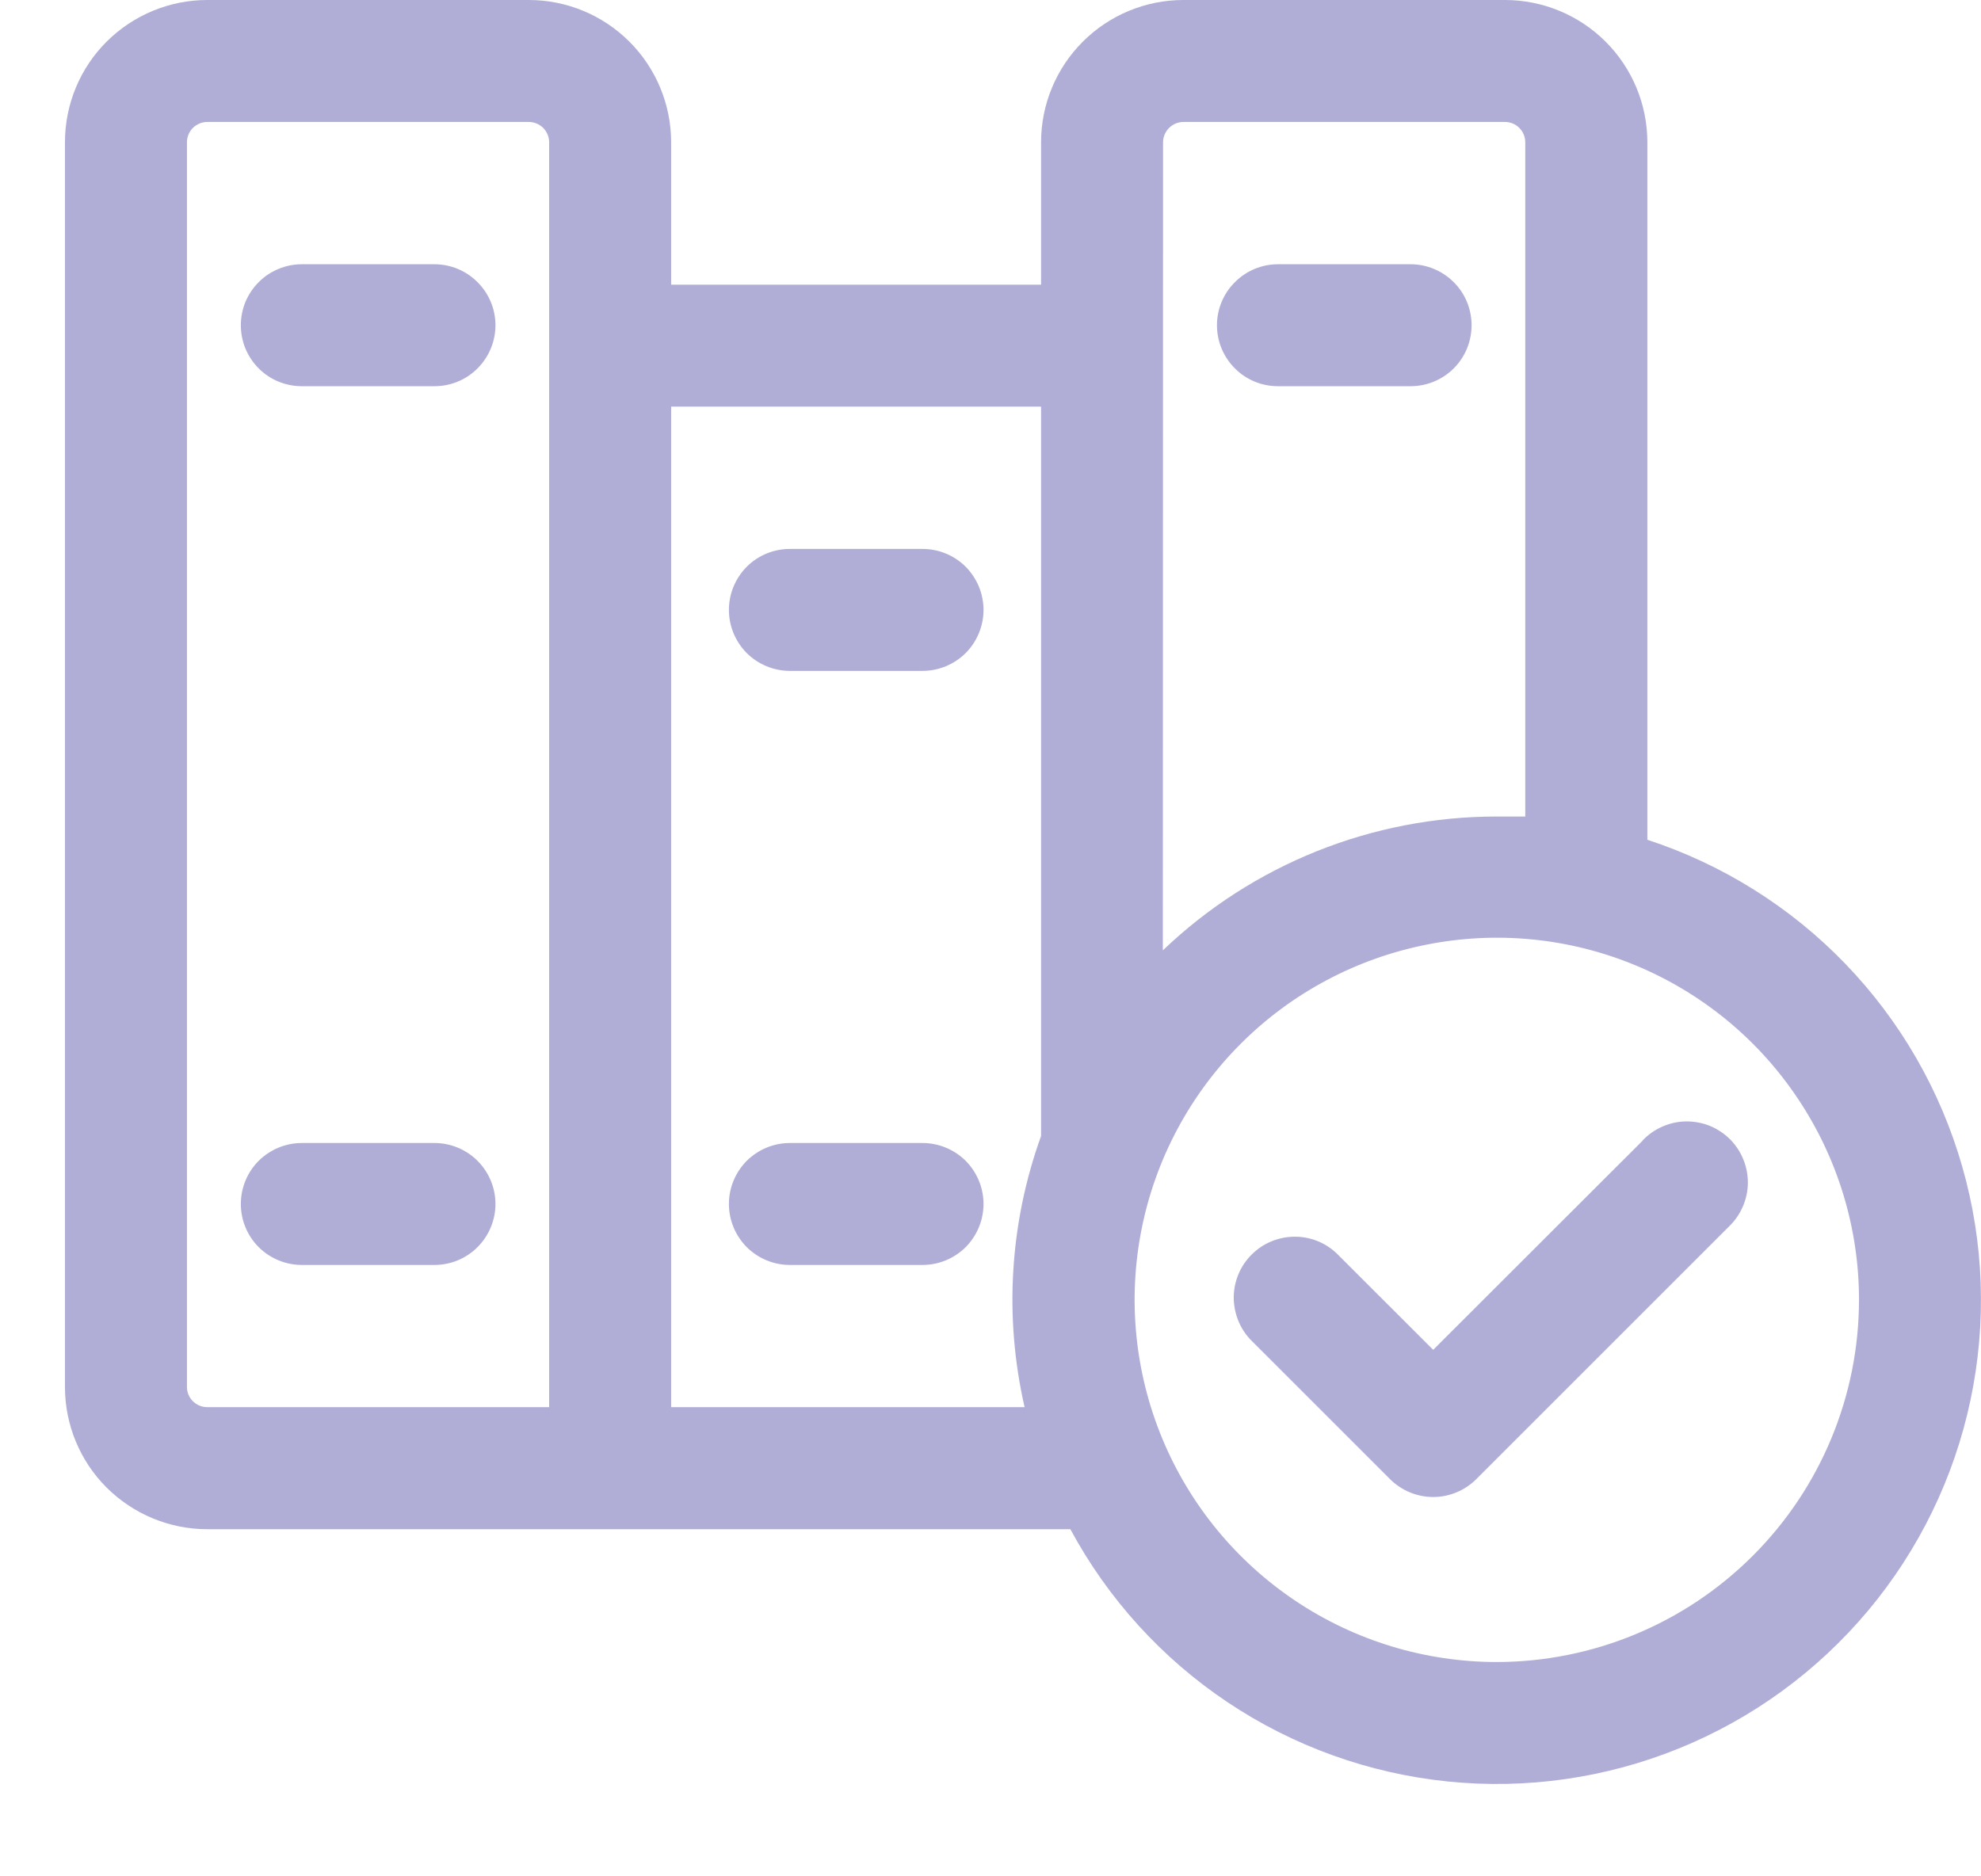 <svg width="19" height="18" viewBox="0 0 19 18" fill="none" xmlns="http://www.w3.org/2000/svg">
<path d="M4.167 10.965H2.895C2.74 10.965 2.591 11.027 2.481 11.136C2.371 11.246 2.31 11.395 2.31 11.55C2.31 11.705 2.371 11.854 2.481 11.964C2.591 12.073 2.74 12.135 2.895 12.135H4.167C4.322 12.135 4.471 12.073 4.58 11.964C4.69 11.854 4.752 11.705 4.752 11.55C4.752 11.395 4.69 11.246 4.58 11.136C4.471 11.027 4.322 10.965 4.167 10.965Z" fill="#B0AED7"/>
<path d="M4.167 2.535H2.895C2.818 2.535 2.742 2.55 2.671 2.58C2.6 2.609 2.535 2.652 2.481 2.707C2.427 2.761 2.384 2.825 2.354 2.896C2.325 2.967 2.31 3.043 2.31 3.12C2.31 3.197 2.325 3.273 2.354 3.344C2.384 3.415 2.427 3.48 2.481 3.534C2.535 3.588 2.6 3.632 2.671 3.661C2.742 3.69 2.818 3.705 2.895 3.705H4.167C4.322 3.705 4.471 3.644 4.58 3.534C4.69 3.424 4.752 3.276 4.752 3.12C4.752 2.965 4.69 2.816 4.58 2.707C4.471 2.597 4.322 2.535 4.167 2.535Z" fill="#B0AED7"/>
<path d="M7.576 12.135H8.848C9.003 12.135 9.152 12.073 9.262 11.964C9.371 11.854 9.433 11.705 9.433 11.55C9.433 11.395 9.371 11.246 9.262 11.136C9.152 11.027 9.003 10.965 8.848 10.965H7.576C7.421 10.965 7.272 11.027 7.162 11.136C7.053 11.246 6.991 11.395 6.991 11.55C6.991 11.705 7.053 11.854 7.162 11.964C7.272 12.073 7.421 12.135 7.576 12.135Z" fill="#B0AED7"/>
<path d="M7.576 6.436H8.848C9.003 6.436 9.152 6.374 9.262 6.265C9.371 6.155 9.433 6.006 9.433 5.851C9.433 5.696 9.371 5.547 9.262 5.437C9.152 5.327 9.003 5.266 8.848 5.266H7.576C7.421 5.266 7.272 5.327 7.162 5.437C7.053 5.547 6.991 5.696 6.991 5.851C6.991 6.006 7.053 6.155 7.162 6.265C7.272 6.374 7.421 6.436 7.576 6.436Z" fill="#B0AED7"/>
<path d="M13.529 2.535H12.257C12.102 2.535 11.953 2.597 11.844 2.707C11.734 2.816 11.672 2.965 11.672 3.12C11.672 3.276 11.734 3.424 11.844 3.534C11.953 3.644 12.102 3.705 12.257 3.705H13.529C13.684 3.705 13.833 3.644 13.943 3.534C14.053 3.424 14.114 3.276 14.114 3.12C14.114 2.965 14.053 2.816 13.943 2.707C13.833 2.597 13.684 2.535 13.529 2.535Z" fill="#B0AED7"/>
<path d="M15.8 8.056V1.365C15.8 1.003 15.656 0.656 15.4 0.4C15.144 0.144 14.796 0 14.434 0H11.35C10.988 0 10.641 0.144 10.385 0.4C10.129 0.656 9.985 1.003 9.985 1.365V2.731H6.437V1.365C6.437 1.003 6.293 0.656 6.037 0.4C5.781 0.144 5.434 0 5.072 0H1.988C1.626 0 1.279 0.144 1.022 0.4C0.766 0.656 0.623 1.003 0.623 1.365V13.305C0.623 13.667 0.766 14.014 1.022 14.27C1.279 14.526 1.626 14.67 1.988 14.67H10.266C10.626 15.338 11.143 15.908 11.774 16.33C12.405 16.752 13.13 17.013 13.885 17.09C14.64 17.167 15.402 17.058 16.105 16.772C16.809 16.486 17.431 16.032 17.918 15.45C18.405 14.868 18.742 14.175 18.899 13.432C19.056 12.69 19.029 11.92 18.82 11.191C18.611 10.461 18.227 9.794 17.7 9.247C17.174 8.701 16.521 8.292 15.8 8.056ZM5.267 13.499H1.988C1.936 13.499 1.887 13.479 1.85 13.442C1.813 13.406 1.793 13.356 1.793 13.305V1.365C1.793 1.314 1.813 1.264 1.85 1.227C1.887 1.191 1.936 1.17 1.988 1.17H5.072C5.123 1.17 5.173 1.191 5.21 1.227C5.246 1.264 5.267 1.314 5.267 1.365V13.499ZM9.985 10.898C9.684 11.732 9.629 12.635 9.827 13.499H6.437V3.901H9.985V10.898ZM11.155 1.365C11.155 1.314 11.176 1.264 11.213 1.227C11.249 1.191 11.299 1.17 11.35 1.17H14.434C14.486 1.17 14.536 1.191 14.572 1.227C14.609 1.264 14.629 1.314 14.629 1.365V7.833C14.537 7.833 14.448 7.833 14.354 7.833C13.162 7.833 12.015 8.292 11.153 9.117L11.155 1.365ZM14.356 15.944C13.669 15.944 12.997 15.74 12.426 15.358C11.855 14.976 11.41 14.434 11.147 13.799C10.884 13.164 10.815 12.466 10.949 11.792C11.083 11.118 11.414 10.499 11.9 10.013C12.386 9.527 13.005 9.197 13.678 9.063C14.352 8.928 15.051 8.997 15.685 9.26C16.32 9.523 16.863 9.968 17.244 10.54C17.626 11.111 17.83 11.783 17.83 12.47C17.829 13.391 17.463 14.274 16.811 14.925C16.16 15.576 15.277 15.943 14.356 15.944Z" fill="#B0AED7"/>
<path d="M15.753 10.944L13.746 12.949L12.817 12.021C12.706 11.917 12.56 11.861 12.408 11.864C12.256 11.867 12.112 11.928 12.005 12.035C11.897 12.142 11.836 12.287 11.833 12.438C11.831 12.59 11.887 12.737 11.99 12.848L13.332 14.19C13.442 14.299 13.591 14.361 13.746 14.361C13.901 14.361 14.049 14.299 14.159 14.19L16.578 11.771C16.635 11.717 16.681 11.653 16.713 11.581C16.745 11.509 16.763 11.432 16.764 11.353C16.765 11.275 16.751 11.197 16.721 11.124C16.692 11.051 16.648 10.985 16.593 10.929C16.537 10.874 16.471 10.83 16.398 10.8C16.325 10.771 16.247 10.757 16.169 10.758C16.09 10.759 16.012 10.777 15.941 10.809C15.869 10.841 15.804 10.887 15.751 10.944H15.753Z" fill="#B0AED7"/>
</svg>
